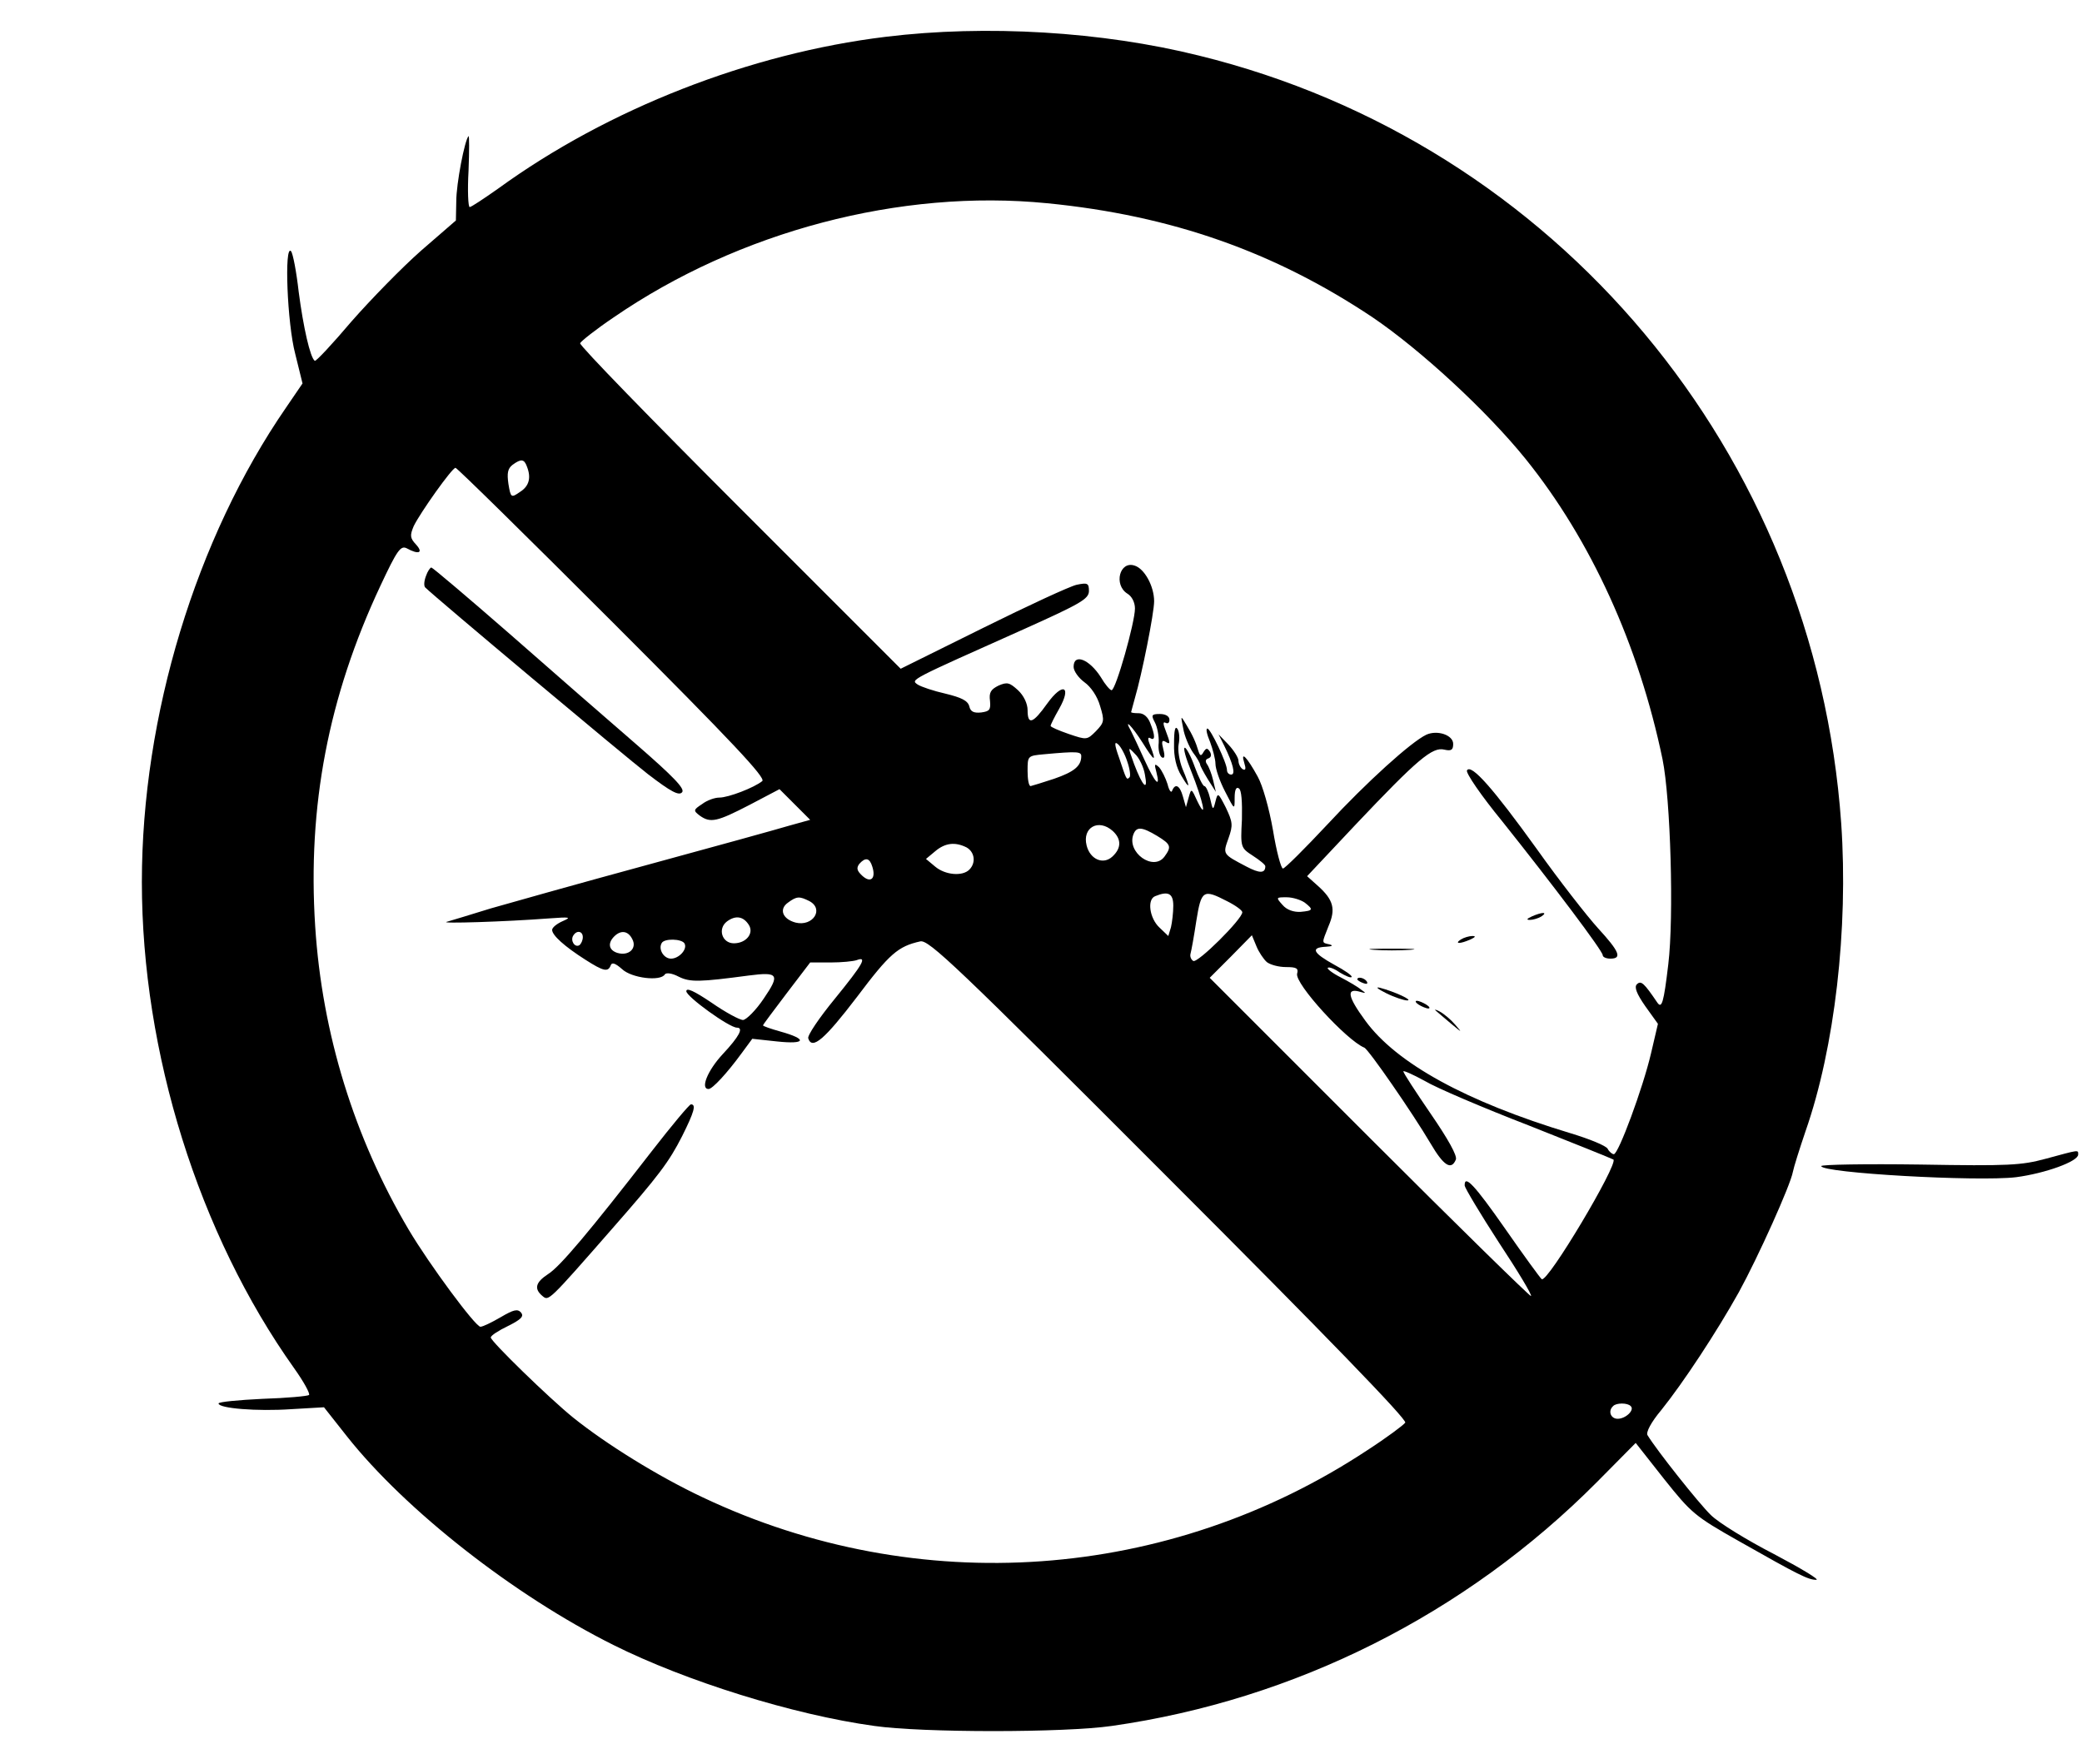 <?xml version="1.0" standalone="no"?>
<!DOCTYPE svg PUBLIC "-//W3C//DTD SVG 20010904//EN"
 "http://www.w3.org/TR/2001/REC-SVG-20010904/DTD/svg10.dtd">
<svg version="1.0" xmlns="http://www.w3.org/2000/svg"
 width="543pt" height="460pt" viewBox="0 0 543 460"
 preserveAspectRatio="xMidYMid meet">

<g transform="translate(0,460) scale(0.1,-0.1)"
fill="#000000" stroke="none">
<path d="M2310 4504 c-354 -43 -725 -188 -1011 -396 -37 -26 -70 -48 -74 -48
-4 0 -6 43 -3 95 2 52 2 92 0 90 -10 -10 -32 -124 -32 -170 l-1 -50 -90 -78
c-50 -44 -131 -127 -182 -185 -50 -59 -93 -105 -96 -103 -12 8 -30 88 -42 180
-6 53 -15 100 -20 106 -18 19 -10 -189 11 -268 l19 -77 -43 -63 c-235 -341
-376 -804 -376 -1237 0 -445 148 -918 397 -1268 25 -35 42 -66 39 -70 -4 -3
-58 -8 -121 -10 -63 -3 -115 -8 -115 -12 0 -13 101 -21 189 -15 l86 5 60 -76
c152 -192 436 -415 695 -544 188 -94 469 -182 680 -211 125 -18 496 -18 620 0
477 68 922 291 1265 636 l101 102 74 -94 c71 -89 80 -97 195 -162 157 -89 181
-101 202 -101 10 0 -40 30 -110 67 -70 36 -145 82 -165 102 -32 31 -142 170
-165 208 -5 7 9 34 36 66 57 71 144 203 202 307 51 93 135 280 141 314 2 11
17 59 33 106 76 217 112 528 93 803 -68 966 -743 1773 -1675 2002 -253 63
-555 81 -817 49z m421 -434 c325 -32 593 -127 848 -297 127 -86 299 -245 400
-370 170 -211 295 -485 357 -783 21 -103 30 -411 15 -535 -12 -101 -17 -117
-29 -99 -34 50 -42 58 -53 47 -7 -7 -1 -24 22 -57 l33 -46 -18 -77 c-21 -90
-85 -263 -97 -263 -4 0 -12 6 -16 14 -4 8 -48 26 -98 41 -271 82 -453 182
-534 293 -47 64 -51 87 -12 75 14 -4 14 -3 1 6 -8 7 -32 21 -53 32 -22 11 -37
23 -34 25 3 3 17 -2 31 -12 15 -9 29 -15 31 -12 3 3 -17 17 -45 32 -56 31 -63
45 -22 47 16 1 20 3 10 6 -22 5 -21 2 -3 48 19 44 13 68 -27 104 l-29 26 127
135 c161 170 200 203 231 195 18 -4 23 -1 23 15 0 23 -41 37 -70 24 -40 -19
-156 -124 -258 -234 -59 -63 -111 -115 -116 -115 -5 0 -17 45 -26 100 -10 57
-27 117 -40 140 -28 51 -45 68 -35 36 5 -16 4 -21 -4 -17 -6 4 -11 14 -11 22
0 8 -12 27 -26 42 l-26 27 15 -30 c23 -47 30 -75 18 -75 -6 0 -11 5 -11 12 0
18 -43 108 -51 108 -5 0 -1 -16 7 -35 7 -19 14 -45 14 -57 0 -13 11 -45 25
-72 25 -49 25 -49 25 -17 0 21 4 30 11 25 7 -4 9 -35 8 -81 -4 -74 -3 -74 29
-95 17 -11 32 -23 32 -27 0 -19 -15 -19 -49 -1 -63 33 -62 32 -47 74 12 34 11
42 -7 80 -20 39 -21 40 -27 16 -6 -24 -7 -24 -14 8 -4 17 -11 32 -15 32 -4 0
-15 23 -25 50 -10 28 -22 50 -26 50 -5 0 3 -28 17 -62 30 -75 43 -133 16 -78
-16 35 -16 35 -23 10 l-7 -25 -8 28 c-8 29 -20 35 -28 15 -2 -7 -8 0 -12 17
-5 16 -15 36 -22 44 -12 11 -13 9 -7 -13 11 -43 -3 -29 -31 32 -14 31 -30 65
-35 75 -21 37 2 14 30 -30 31 -50 37 -52 20 -8 -7 17 -7 24 0 20 13 -8 13 7 0
39 -6 16 -17 26 -30 26 -11 0 -20 1 -20 3 0 1 5 18 10 37 18 61 50 221 50 252
0 39 -25 85 -51 93 -39 13 -55 -50 -19 -73 12 -7 20 -23 20 -39 0 -36 -50
-213 -61 -213 -4 0 -17 15 -28 34 -30 47 -71 63 -71 27 0 -11 13 -29 28 -40
17 -12 34 -37 41 -62 12 -39 11 -43 -11 -66 -23 -23 -24 -23 -71 -7 -26 9 -47
18 -47 21 0 3 10 23 22 44 34 60 10 71 -31 14 -37 -52 -51 -57 -51 -17 0 17
-10 38 -25 52 -22 20 -28 22 -51 12 -20 -10 -25 -18 -22 -40 2 -23 -1 -27 -23
-30 -19 -2 -28 2 -31 16 -4 15 -21 23 -62 33 -31 7 -64 18 -73 24 -18 13 -23
10 279 145 147 66 167 78 168 98 0 21 -3 23 -32 17 -18 -4 -128 -55 -245 -113
l-214 -106 -419 419 c-231 231 -419 424 -417 430 2 5 41 36 87 67 327 225 749
336 1131 298z m-1357 -686 c12 -30 6 -52 -18 -67 -23 -16 -24 -15 -30 21 -4
28 -2 40 11 50 22 16 30 15 37 -4z m224 -407 c314 -314 400 -406 390 -414 -21
-17 -88 -43 -112 -43 -12 0 -32 -7 -45 -17 -23 -15 -23 -17 -6 -30 28 -20 45
-16 130 28 l78 41 40 -40 40 -40 -54 -15 c-30 -9 -196 -55 -369 -102 -173 -47
-358 -99 -410 -114 -52 -16 -104 -32 -115 -35 -20 -5 150 0 268 9 54 4 58 3
35 -7 -16 -7 -28 -17 -28 -23 0 -14 32 -43 87 -78 47 -30 59 -33 66 -14 3 8
12 5 29 -10 25 -24 101 -33 112 -14 4 5 19 3 36 -6 30 -15 55 -14 183 3 77 10
82 3 39 -60 -20 -30 -45 -55 -54 -56 -9 0 -46 20 -82 45 -46 31 -66 40 -66 30
0 -14 112 -95 132 -95 18 0 6 -23 -37 -69 -40 -43 -59 -91 -37 -91 10 0 48 41
86 93 l28 38 65 -7 c75 -8 80 6 8 26 -25 7 -45 14 -45 16 0 2 28 39 62 84 l61
80 53 0 c29 0 59 3 68 6 29 11 17 -10 -57 -101 -41 -50 -72 -96 -69 -103 10
-31 43 -2 127 108 85 113 107 132 165 145 22 5 93 -62 649 -619 406 -406 621
-628 616 -636 -4 -6 -48 -39 -99 -72 -518 -342 -1171 -389 -1733 -123 -117 55
-252 139 -338 208 -63 51 -215 199 -215 209 0 5 20 18 45 30 34 17 42 25 34
35 -9 10 -19 8 -53 -12 -24 -14 -47 -25 -53 -25 -13 0 -133 162 -187 253 -142
240 -226 511 -244 792 -20 312 34 597 170 887 44 94 53 106 69 98 31 -17 44
-12 24 10 -16 17 -16 24 -6 48 17 35 100 152 109 152 4 0 188 -181 410 -403z
m1342 -363 c7 -20 9 -38 6 -41 -8 -8 -8 -7 -27 50 -13 36 -13 45 -3 36 7 -6
18 -26 24 -45z m46 -34 c9 -46 -6 -31 -28 27 -17 47 -17 47 2 27 11 -10 23
-35 26 -54z m-166 48 c0 -26 -19 -41 -71 -59 -30 -10 -57 -18 -61 -19 -5 0 -8
18 -8 39 0 40 0 40 43 44 87 8 97 7 97 -5z m82 -195 c23 -21 23 -45 -1 -67
-24 -22 -58 -7 -67 29 -12 47 31 71 68 38z m116 -13 c36 -22 38 -28 19 -54
-29 -39 -99 11 -81 58 8 21 22 20 62 -4z m-497 -30 c21 -12 25 -40 7 -58 -18
-18 -63 -14 -89 8 l-24 20 24 20 c26 22 52 25 82 10z m-246 -50 c10 -31 -4
-44 -26 -24 -14 13 -16 20 -8 31 16 18 27 16 34 -7z m785 -102 c0 -18 -3 -43
-6 -56 l-7 -23 -23 22 c-26 24 -33 74 -11 82 34 14 47 7 47 -25z m140 12 c22
-11 40 -24 40 -29 0 -18 -117 -134 -128 -127 -6 4 -9 12 -7 19 2 7 9 45 15 85
13 81 18 84 80 52z m-1089 0 c39 -21 9 -67 -36 -56 -34 9 -44 35 -20 52 23 17
30 17 56 4z m1292 -4 c23 -18 22 -21 -11 -24 -18 -1 -36 5 -47 18 -18 20 -17
20 11 20 16 0 37 -7 47 -14z m-1450 -58 c14 -22 -7 -48 -39 -48 -31 0 -43 38
-18 57 23 17 43 13 57 -9z m-433 -32 c0 -8 -4 -17 -9 -21 -12 -7 -24 12 -16
25 9 15 25 12 25 -4z m129 -5 c13 -24 -9 -45 -39 -36 -22 7 -26 25 -8 43 17
17 36 15 47 -7z m1655 -60 c9 -7 31 -13 50 -13 27 0 33 -3 29 -17 -7 -26 129
-174 175 -193 11 -4 127 -172 173 -250 34 -58 54 -71 66 -42 4 10 -20 53 -66
120 -39 57 -71 106 -71 110 0 3 25 -8 56 -25 30 -18 152 -70 271 -116 119 -47
218 -87 221 -89 12 -13 -171 -321 -187 -312 -4 3 -47 62 -95 131 -81 116 -107
143 -106 113 1 -7 41 -74 89 -148 49 -74 87 -137 84 -140 -2 -2 -191 183 -421
413 l-417 417 55 55 55 56 12 -29 c6 -15 19 -34 27 -41z m-1519 49 c9 -15 -14
-40 -35 -40 -19 0 -34 25 -24 41 7 12 51 11 59 -1z m2468 -1207 c11 -10 -13
-33 -34 -33 -18 0 -26 20 -12 33 8 9 38 9 46 0z"/>
<path d="M3012 2716 c6 -11 11 -35 10 -53 -2 -17 2 -34 8 -38 7 -4 9 2 4 21
-5 19 -4 25 5 20 14 -9 14 -5 1 29 -7 17 -7 24 0 20 6 -3 10 0 10 8 0 9 -10
15 -25 15 -22 0 -23 -3 -13 -22z"/>
<path d="M3086 2700 c3 -19 15 -47 25 -62 11 -14 19 -29 19 -32 0 -3 9 -20 20
-38 l21 -33 -7 30 c-4 17 -11 35 -16 42 -5 7 -4 13 3 15 8 3 9 9 5 17 -7 11
-10 11 -17 0 -6 -11 -9 -11 -13 1 -7 24 -16 44 -32 70 -15 25 -15 25 -8 -10z"/>
<path d="M3062 2661 c-1 -35 6 -63 19 -84 23 -39 24 -32 3 18 -8 20 -13 49
-10 64 3 14 2 32 -3 40 -6 9 -9 -3 -9 -38z"/>
<path d="M3826 2591 c-4 -6 37 -66 92 -133 134 -168 262 -338 262 -349 0 -5 9
-9 20 -9 31 0 24 18 -32 79 -29 32 -101 124 -160 207 -113 157 -171 223 -182
205z"/>
<path d="M3995 2210 c-13 -6 -15 -9 -5 -9 8 0 22 4 30 9 18 12 2 12 -25 0z"/>
<path d="M3810 2150 c-18 -12 -2 -12 25 0 13 6 15 9 5 9 -8 0 -22 -4 -30 -9z"/>
<path d="M3583 2123 c26 -2 68 -2 95 0 26 2 4 3 -48 3 -52 0 -74 -1 -47 -3z"/>
<path d="M3540 2046 c0 -2 7 -7 16 -10 8 -3 12 -2 9 4 -6 10 -25 14 -25 6z"/>
<path d="M3615 2010 c22 -11 47 -19 55 -19 17 0 -33 23 -71 33 -13 3 -6 -3 16
-14z"/>
<path d="M3700 1980 c8 -5 20 -10 25 -10 6 0 3 5 -5 10 -8 5 -19 10 -25 10 -5
0 -3 -5 5 -10z"/>
<path d="M3745 1964 c6 -5 23 -20 40 -34 29 -24 29 -24 10 -2 -11 13 -29 28
-40 34 -11 6 -15 6 -10 2z"/>
<path d="M1111 3098 c-5 -13 -6 -26 -2 -30 25 -25 519 -439 581 -487 60 -46
81 -57 89 -47 8 9 -23 41 -122 127 -73 63 -221 192 -329 287 -109 95 -200 172
-203 172 -3 0 -10 -10 -14 -22z"/>
<path d="M1700 1598 c-162 -209 -240 -302 -271 -321 -32 -21 -37 -38 -14 -57
16 -13 14 -16 181 175 122 139 149 175 183 242 32 64 37 83 23 83 -4 0 -50
-55 -102 -122z"/>
<path d="M5335 1578 c-63 -17 -96 -19 -327 -15 -142 2 -258 0 -258 -4 0 -18
407 -41 508 -29 76 10 162 41 162 59 0 13 4 13 -85 -11z"/>
</g>
</svg>
